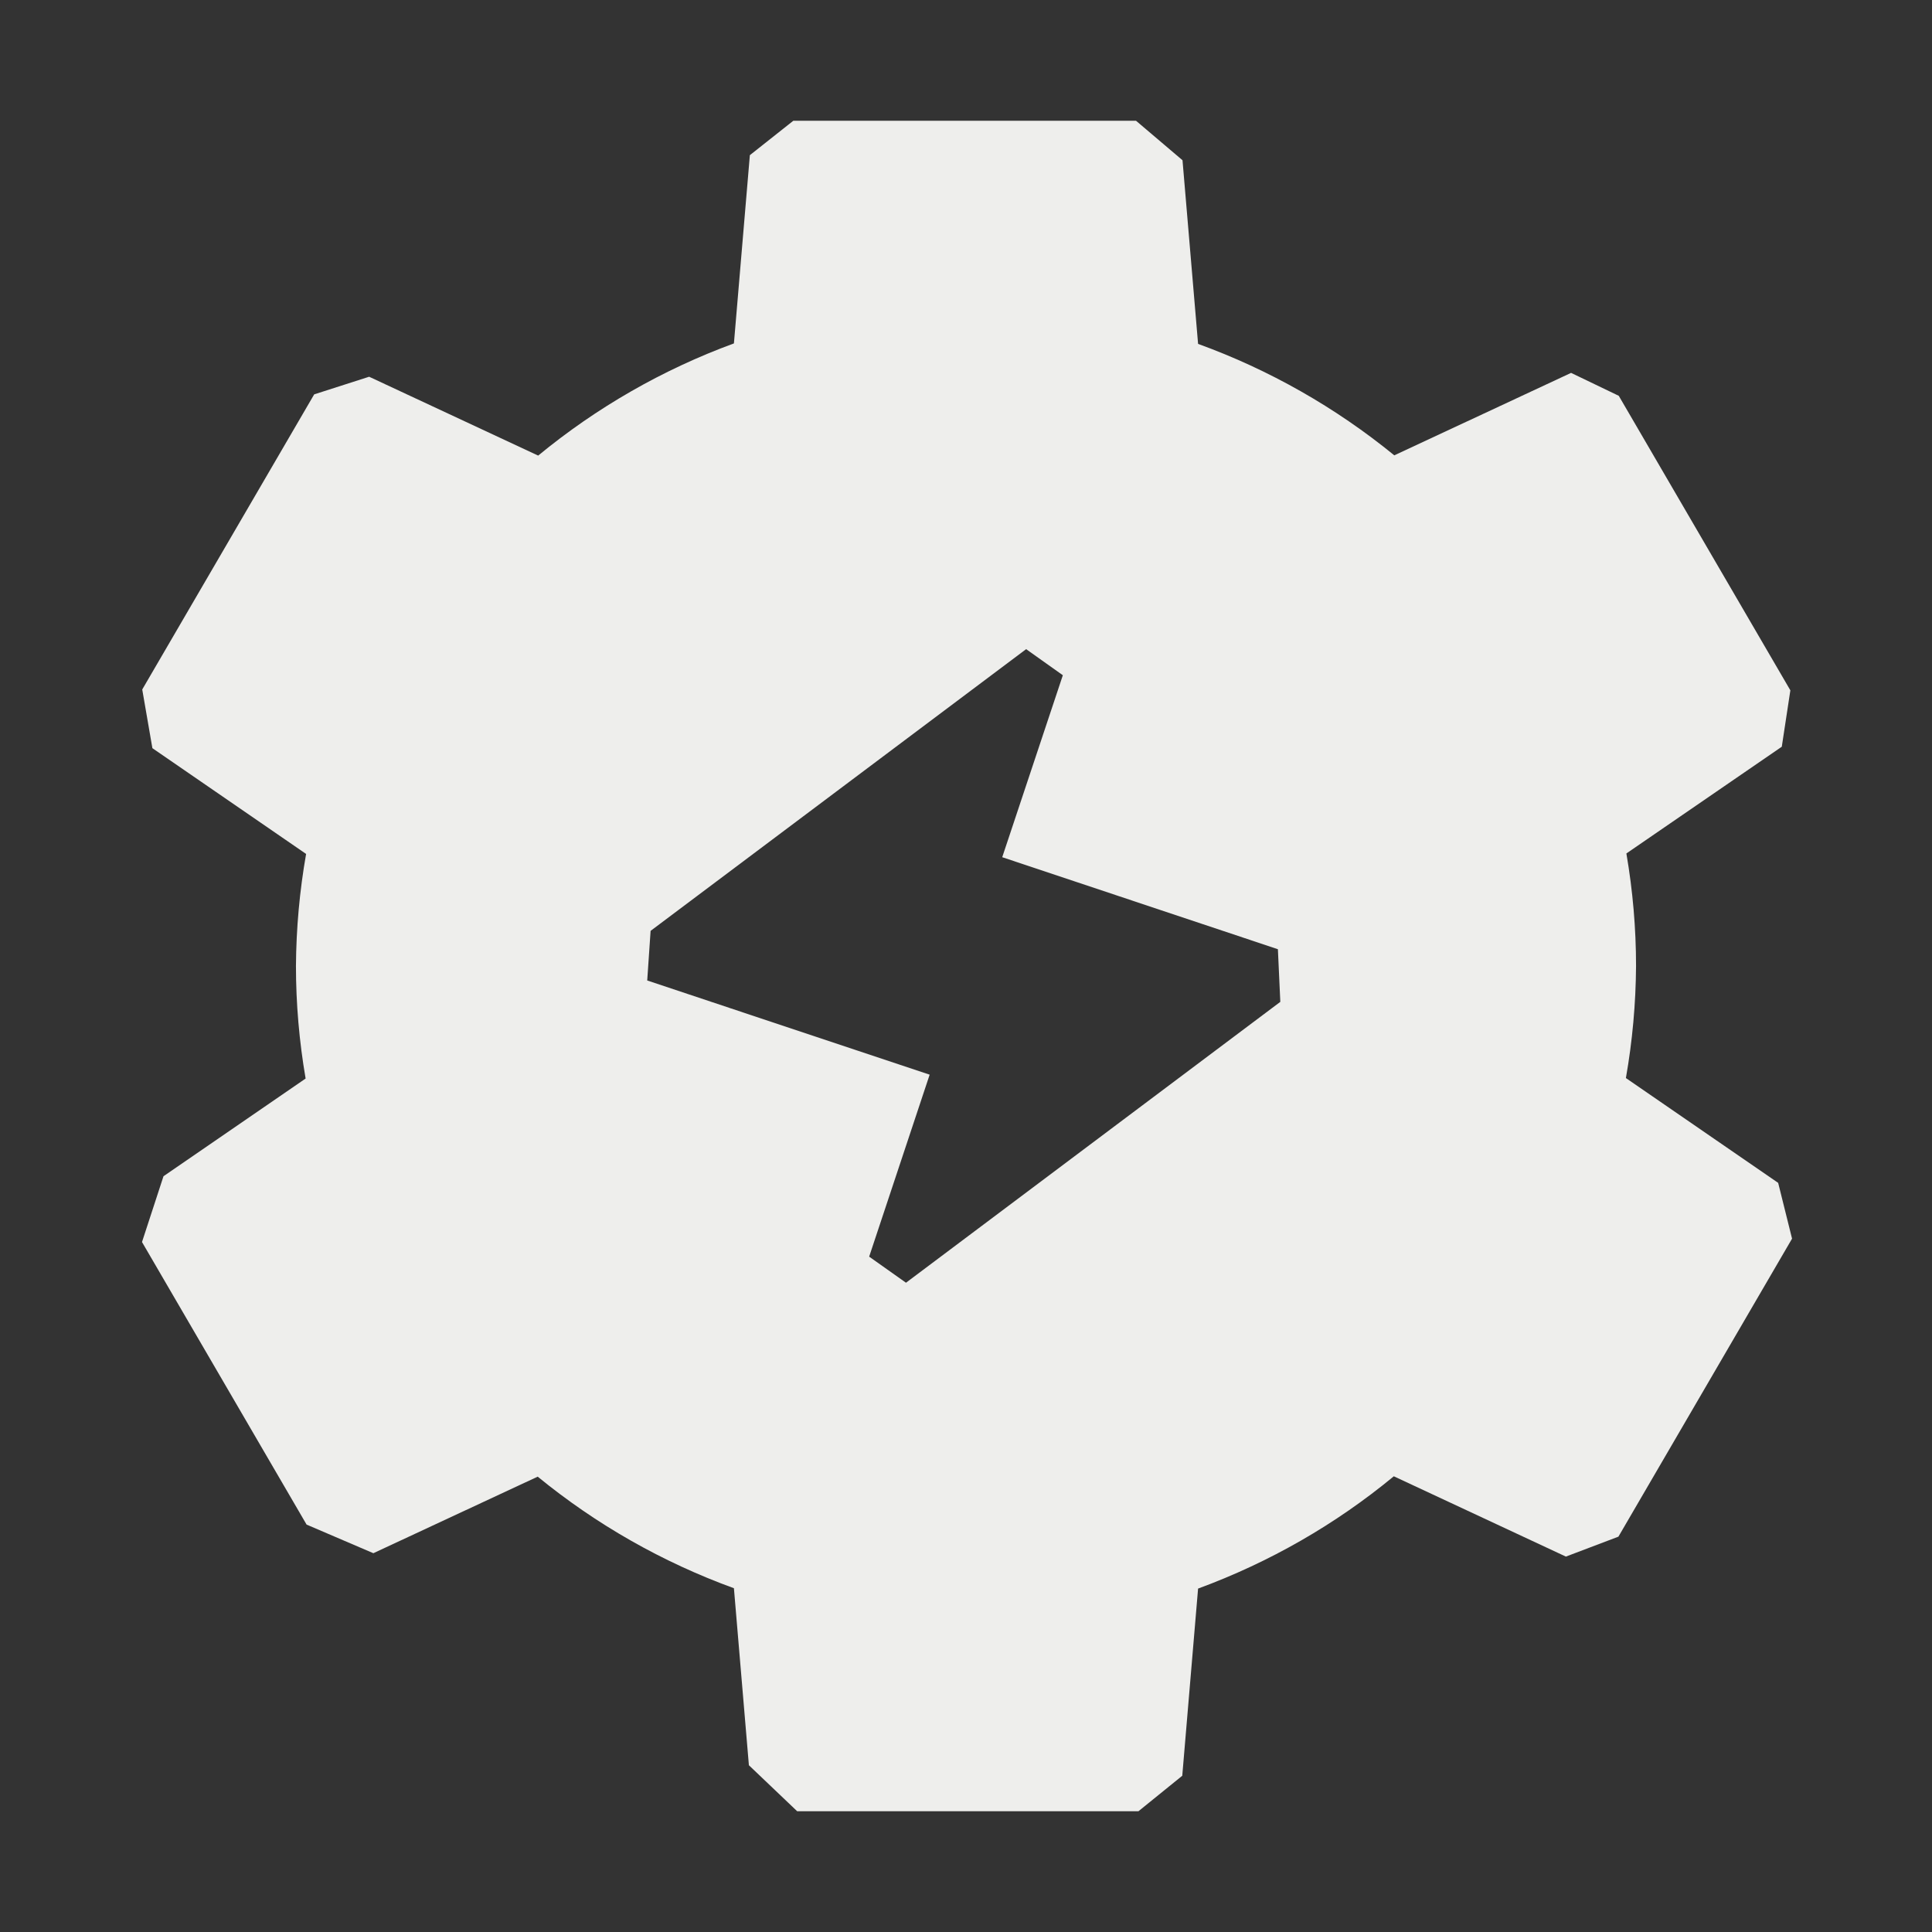 <?xml version="1.0" encoding="UTF-8" standalone="no"?>
<svg
   width="16"
   height="16"
   viewBox="0 0 16 16"
   version="1.1"
   id="svg107303"
   sodipodi:docname="quickopen-function.svg"
   inkscape:version="1.1.2 (0a00cf5339, 2022-02-04)"
   xmlns:inkscape="http://www.inkscape.org/namespaces/inkscape"
   xmlns:sodipodi="http://sodipodi.sourceforge.net/DTD/sodipodi-0.dtd"
   xmlns="http://www.w3.org/2000/svg"
   xmlns:svg="http://www.w3.org/2000/svg">
  <rect x="0" y="0" width="16" height="16" fill="#333333" stroke="none"/>
  <sodipodi:namedview
     id="namedview107305"
     pagecolor="#000000"
     bordercolor="#666666"
     borderopacity="1.0"
     inkscape:pageshadow="2"
     inkscape:pageopacity="0"
     inkscape:pagecheckerboard="0"
     showgrid="false"
     inkscape:zoom="51.6875"
     inkscape:cx="7.9903265"
     inkscape:cy="8"
     inkscape:window-width="1920"
     inkscape:window-height="1051"
     inkscape:window-x="0"
     inkscape:window-y="29"
     inkscape:window-maximized="1"
     inkscape:current-layer="svg107303" />
  <defs
     id="defs107299">
    <style
       id="current-color-scheme"
       type="text/css">
   .ColorScheme-Text { color:#eeeeec; } .ColorScheme-Highlight { color:#367bf0; } .ColorScheme-NeutralText { color:#ffcc44; } .ColorScheme-PositiveText { color:#3db47e; } .ColorScheme-NegativeText { color:#dd4747; }
  </style>
  </defs>
  <path
     style="fill:currentColor"
     class="ColorScheme-Text"
     d="m 6.21,1.285 v 0 L 6.078,2.844 C 5.489,3.06 4.94,3.375 4.457,3.773 L 3.057,3.12 2.602,3.266 v 0 l -1.424,2.444 0.084,0.486 v 0 L 2.535,7.072 C 2.481,7.379 2.453,7.689 2.451,8 2.451,8.312 2.478,8.624 2.531,8.932 L 1.354,9.741 1.176,10.286 v 0 l 1.363,2.34 0.553,0.237 v 0 L 4.453,12.229 c 0.485,0.397 1.034,0.709 1.625,0.924 l 0.124,1.466 v 0 L 6.602,15 9.428,15 v 0 L 9.791,14.706 9.922,13.156 c 0.59,-0.217 1.138,-0.531 1.621,-0.93 l 1.425,0.665 0.435,-0.165 v 0 l 1.438,-2.468 -0.115,-0.462 v 0 L 13.465,8.928 C 13.519,8.621 13.547,8.311 13.549,8 13.549,7.688 13.522,7.376 13.469,7.068 l 1.287,-0.884 v 0 l 0.071,-0.467 -1.421,-2.439 v 0 L 13.011,3.088 11.547,3.771 C 11.062,3.375 10.512,3.062 9.922,2.848 L 9.793,1.327 v 0 L 9.408,1 H 6.57 Z m 2.592,4.307 v 0 l -0.502,1.507 2.283,0.762 0.02,0.436 v 0 L 7.503,10.623 v 0 L 7.198,10.407 7.699,8.9 5.36,8.12 v 0 L 5.388,7.709 8.498,5.376 Z"
     id="path107301"
     sodipodi:nodetypes="cccccccccccccccccccccccccccccccccccccccccccccccccccccccccccccccccc" />
</svg>
